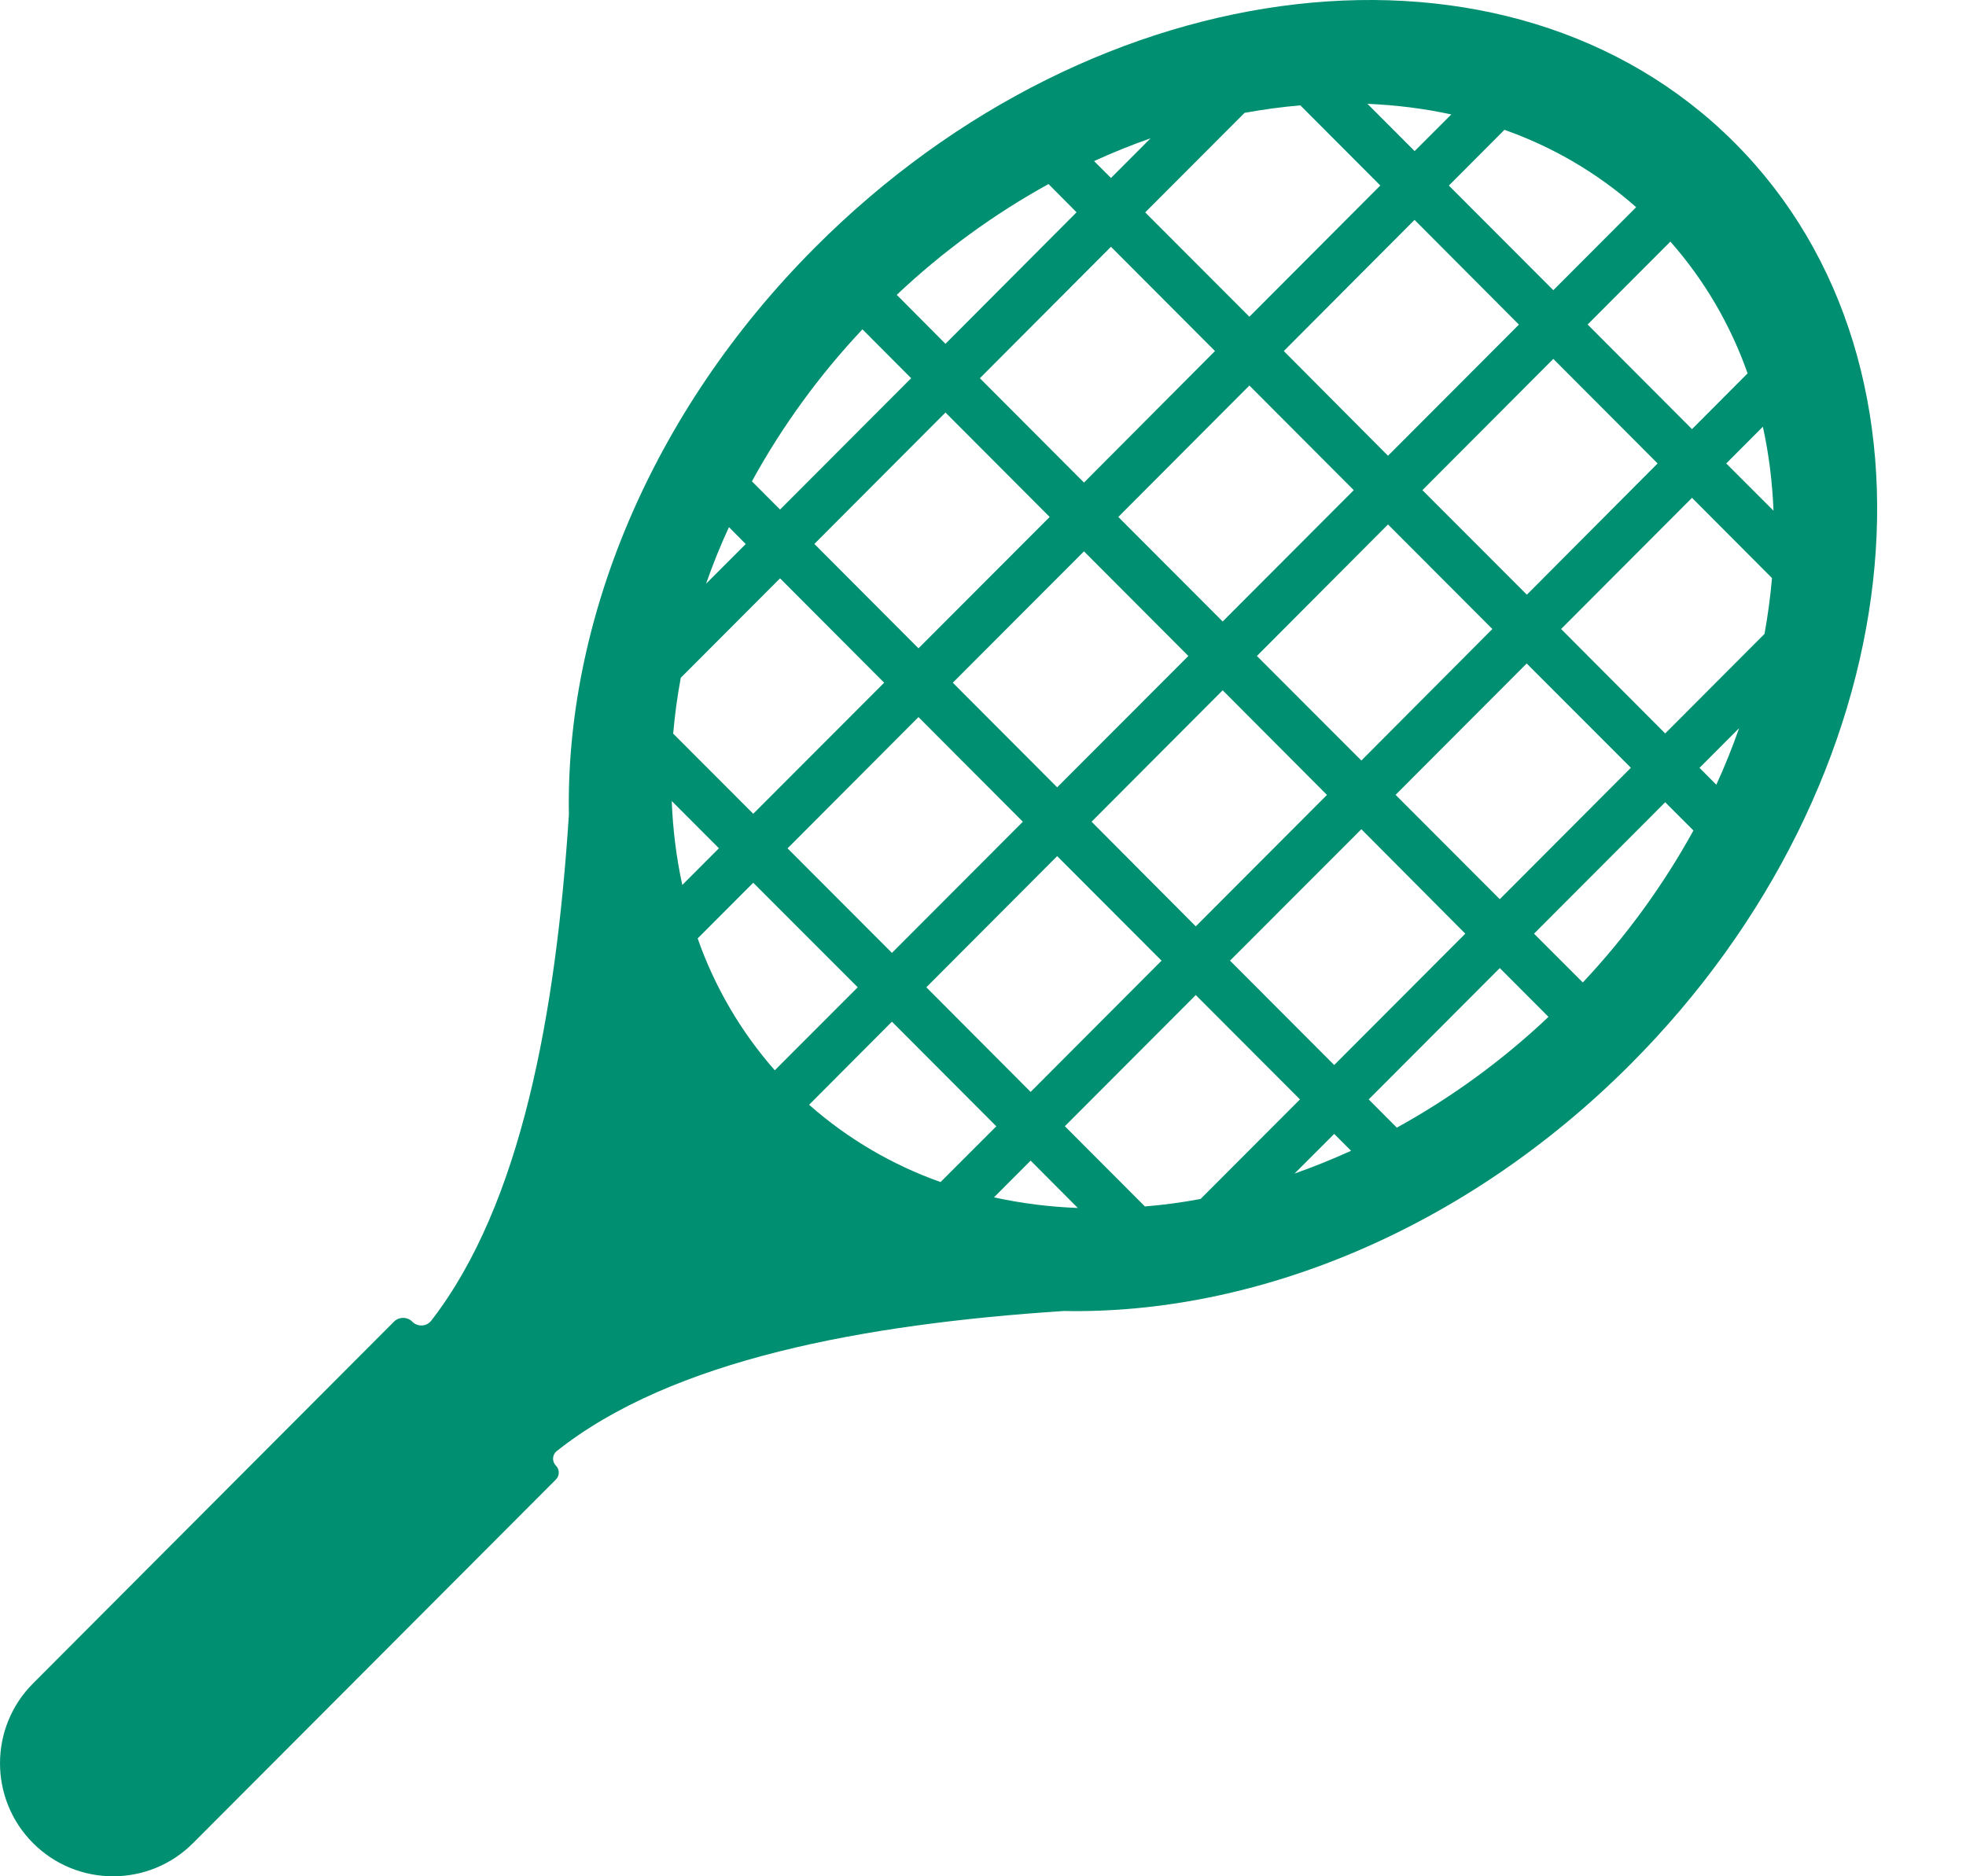 <svg width="22" height="21" viewBox="0 0 22 21" fill="none" xmlns="http://www.w3.org/2000/svg">
<path d="M19.411 1.598C16.892 -0.927 12.284 -0.403 9.121 2.769C7.266 4.627 6.327 6.979 6.366 9.119C6.222 11.339 5.833 13.484 4.825 14.782C4.773 14.849 4.674 14.853 4.614 14.793C4.558 14.736 4.466 14.736 4.409 14.792L0.37 18.841C-0.123 19.335 -0.123 20.134 0.369 20.628C0.863 21.124 1.667 21.124 2.161 20.628L6.22 16.56C6.263 16.517 6.264 16.447 6.221 16.404C6.175 16.357 6.179 16.282 6.229 16.242C7.52 15.215 9.673 14.82 11.903 14.673C14.038 14.715 16.387 13.773 18.243 11.914C21.408 8.742 21.931 4.123 19.411 1.598ZM19.846 5.716L19.317 5.187L19.727 4.776C19.794 5.081 19.833 5.395 19.846 5.716ZM19.556 4.179L18.934 4.803L17.766 3.632L18.692 2.704C19.072 3.135 19.365 3.636 19.556 4.179ZM8.813 9.495L10.278 8.026L11.446 9.197L9.981 10.665L8.813 9.495ZM9.598 11.05L8.67 11.979C8.291 11.548 7.997 11.046 7.807 10.503L8.429 9.88L9.598 11.05ZM14.366 3.929L15.829 2.461L16.997 3.633L15.532 5.101L14.366 3.929ZM16.7 7.04L15.234 8.512L14.065 7.342L15.532 5.87L16.7 7.04ZM15.149 5.486L13.682 6.956L12.514 5.786L13.981 4.315L15.149 5.486ZM13.298 7.342L11.83 8.812L10.662 7.641L12.13 6.171L13.298 7.342ZM12.13 5.401L10.965 4.233L12.432 2.762L13.596 3.929L12.13 5.401ZM11.746 5.786L10.278 7.256L9.113 6.088L10.58 4.617L11.746 5.786ZM11.83 9.582L12.998 10.752L11.533 12.221L10.366 11.05L11.83 9.582ZM12.215 9.197L13.682 7.726L14.849 8.897L13.381 10.368L12.215 9.197ZM15.234 9.281L16.397 10.45L14.93 11.92L13.764 10.752L15.234 9.281ZM15.617 8.896L17.084 7.426L18.25 8.593L16.783 10.064L15.617 8.896ZM15.917 5.486L17.382 4.017L18.549 5.187L17.086 6.656L15.917 5.486ZM18.309 2.319L17.382 3.248L16.213 2.077L16.835 1.453C17.377 1.644 17.878 1.938 18.309 2.319ZM16.24 1.281L15.83 1.691L15.302 1.162C15.622 1.176 15.935 1.214 16.24 1.281ZM14.551 1.179L15.446 2.076L13.981 3.545L12.815 2.377L13.927 1.263C14.136 1.225 14.344 1.197 14.551 1.179ZM12.875 1.548L12.432 1.992L12.243 1.803C12.45 1.708 12.661 1.623 12.875 1.548ZM11.733 2.06L12.047 2.376L10.58 3.848L10.035 3.3C10.546 2.817 11.117 2.4 11.733 2.06ZM9.651 3.686L10.196 4.233L8.729 5.703L8.414 5.387C8.753 4.77 9.168 4.199 9.651 3.686ZM8.157 5.9L8.345 6.089L7.901 6.533C7.976 6.32 8.06 6.109 8.157 5.9ZM7.618 7.586L8.729 6.473L9.894 7.641L8.429 9.108L7.533 8.211C7.551 8.004 7.579 7.796 7.618 7.586ZM8.045 9.494L7.635 9.905C7.568 9.596 7.529 9.281 7.517 8.965L8.045 9.494ZM8.137 12.67C7.735 12.267 7.187 11.472 7.014 11.877C7.265 12.393 7.534 12.667 7.951 13.084C8.368 13.502 8.846 13.829 9.362 14.082C9.579 13.534 8.539 13.073 8.137 12.67ZM9.054 12.365L9.981 11.435L11.149 12.606L10.525 13.23C9.984 13.038 9.485 12.745 9.054 12.365ZM11.123 13.401L11.533 12.99L12.061 13.52C11.745 13.508 11.431 13.469 11.123 13.401ZM12.812 13.503L11.916 12.605L13.381 11.137L14.547 12.305L13.435 13.419C13.229 13.458 13.021 13.486 12.812 13.503ZM14.486 13.135L14.93 12.691L15.119 12.88C14.909 12.975 14.699 13.06 14.486 13.135ZM15.631 12.621L15.316 12.305L16.783 10.835L17.328 11.381C16.817 11.865 16.247 12.281 15.631 12.621ZM17.712 10.996L17.166 10.45L18.634 8.979L18.95 9.295C18.61 9.912 18.194 10.483 17.712 10.996ZM19.206 8.783L19.018 8.594L19.461 8.15C19.386 8.364 19.301 8.576 19.206 8.783ZM19.745 7.095L18.634 8.209L17.469 7.04L18.934 5.572L19.829 6.47C19.811 6.68 19.783 6.888 19.745 7.095Z" fill="#008F70"/>
</svg>
